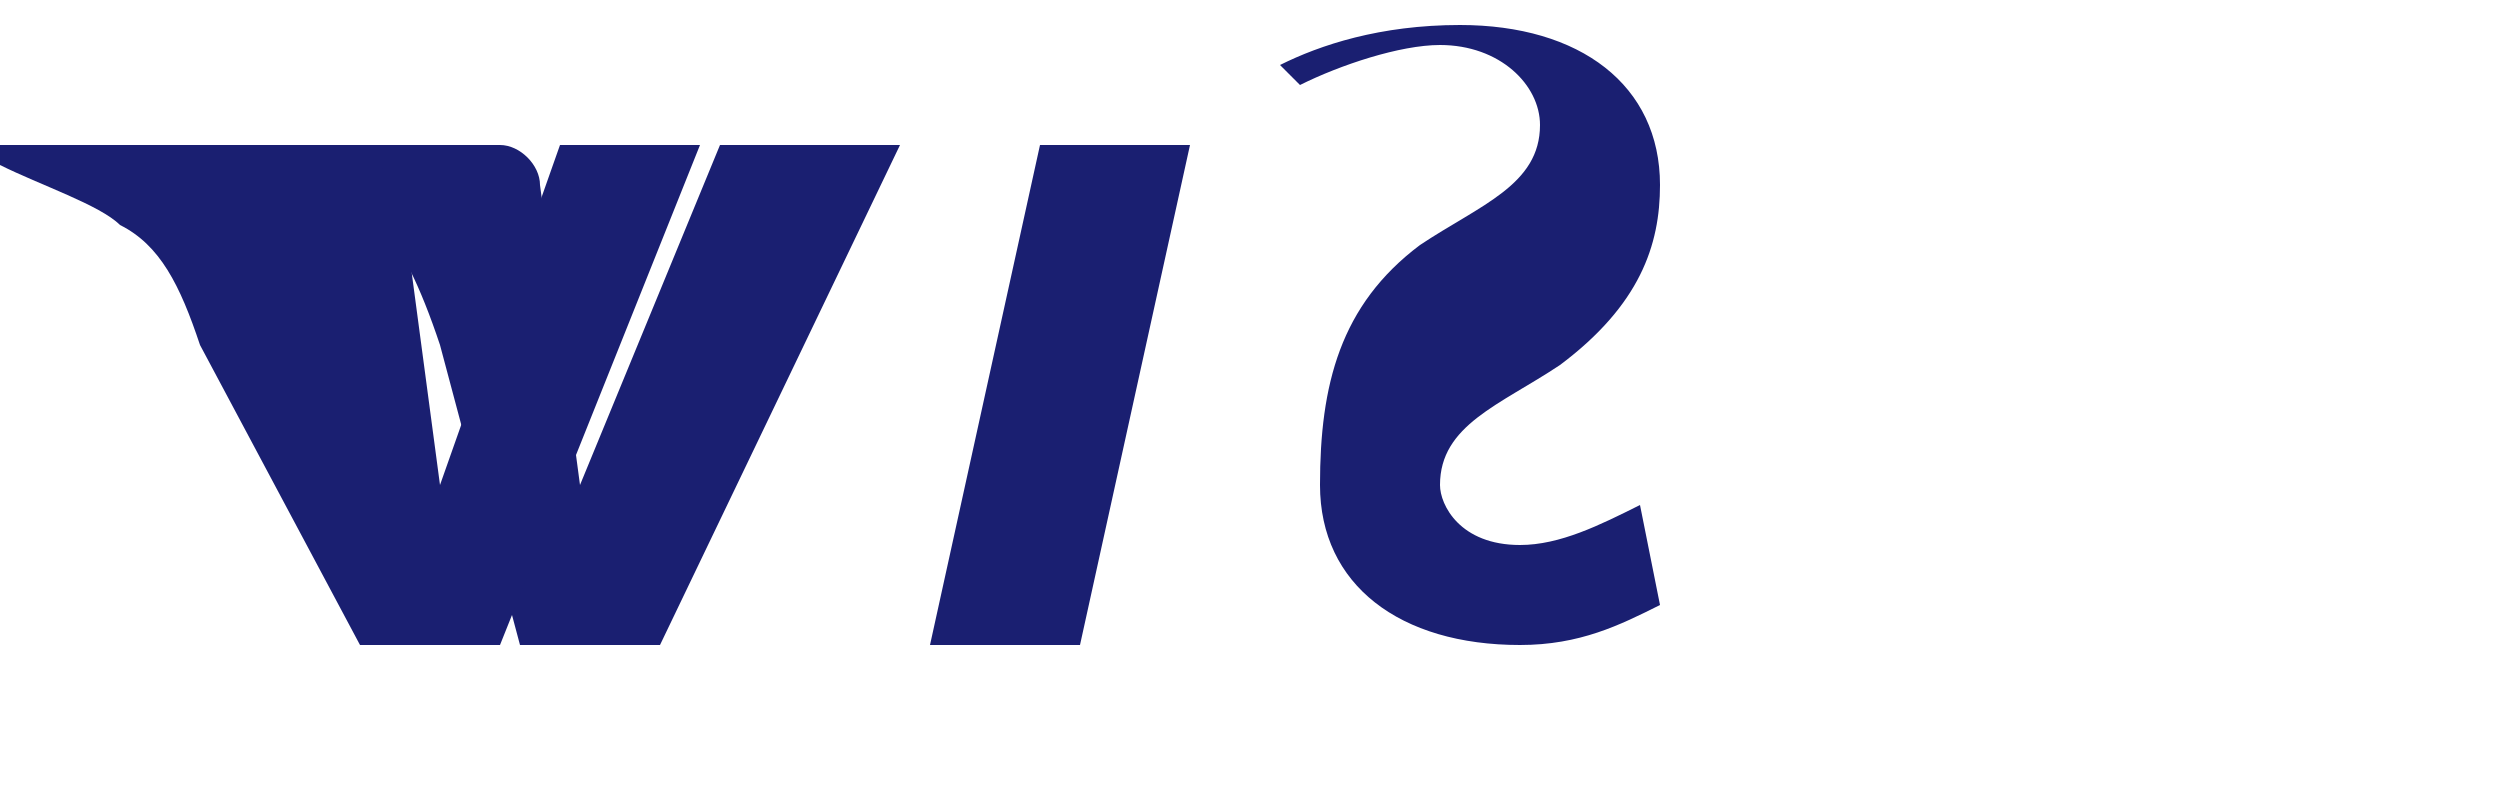 <?xml version="1.0" encoding="UTF-8"?>
<svg width="100px" height="32px" viewBox="0 0 100 32" version="1.1" xmlns="http://www.w3.org/2000/svg">
    <g stroke="none" stroke-width="1" fill="none" fill-rule="evenodd">
        <g transform="translate(0, 5)" fill-rule="nonzero">
            <path d="M41.6,0.8 L37.2,20.8 L43.2,20.8 L47.6,0.8 L41.6,0.8 Z" fill="#1A1F71"/>
            <path d="M28.8,0.8 L23.2,14.4 L21.6,2.4 C21.6,1.6 20.8,0.8 20,0.8 L10.4,0.8 L10.4,1.6 C12,2.4 14.4,3.2 15.2,4 C16,4.8 16.8,6.4 17.6,8.8 L20.8,20.8 L26.4,20.8 L36,0.8 L28.8,0.8 Z" fill="#1A1F71"/>
            <path d="M52.8,14.4 C52.8,18.4 56,20.8 60.8,20.8 C63.2,20.8 64.8,20 66.4,19.2 L65.6,15.2 C64,16 62.4,16.8 60.8,16.8 C58.4,16.8 57.6,15.2 57.6,14.4 C57.6,12 60,11.2 62.4,9.6 C65.6,7.2 66.4,4.8 66.4,2.4 C66.4,-1.6 63.2,-4 58.4,-4 C55.2,-4 52.8,-3.2 51.2,-2.4 L52,-1.6 C53.6,-2.4 56,-3.2 57.6,-3.2 C60,-3.2 61.6,-1.6 61.6,0 C61.6,2.4 59.2,3.2 56.8,4.8 C53.6,7.2 52.8,10.4 52.8,14.4 Z" fill="#1A1F71"/>
            <path d="M0,0.8 L0,1.6 C1.6,2.4 4,3.2 4.8,4 C6.4,4.8 7.2,6.4 8,8.8 L14.4,20.8 L20,20.8 L28,0.8 L22.4,0.8 L17.6,14.4 L16,2.4 C15.2,1.6 14.4,0.8 13.6,0.8 L0,0.8 Z" fill="#1A1F71"/>
        </g>
    </g>
</svg>
